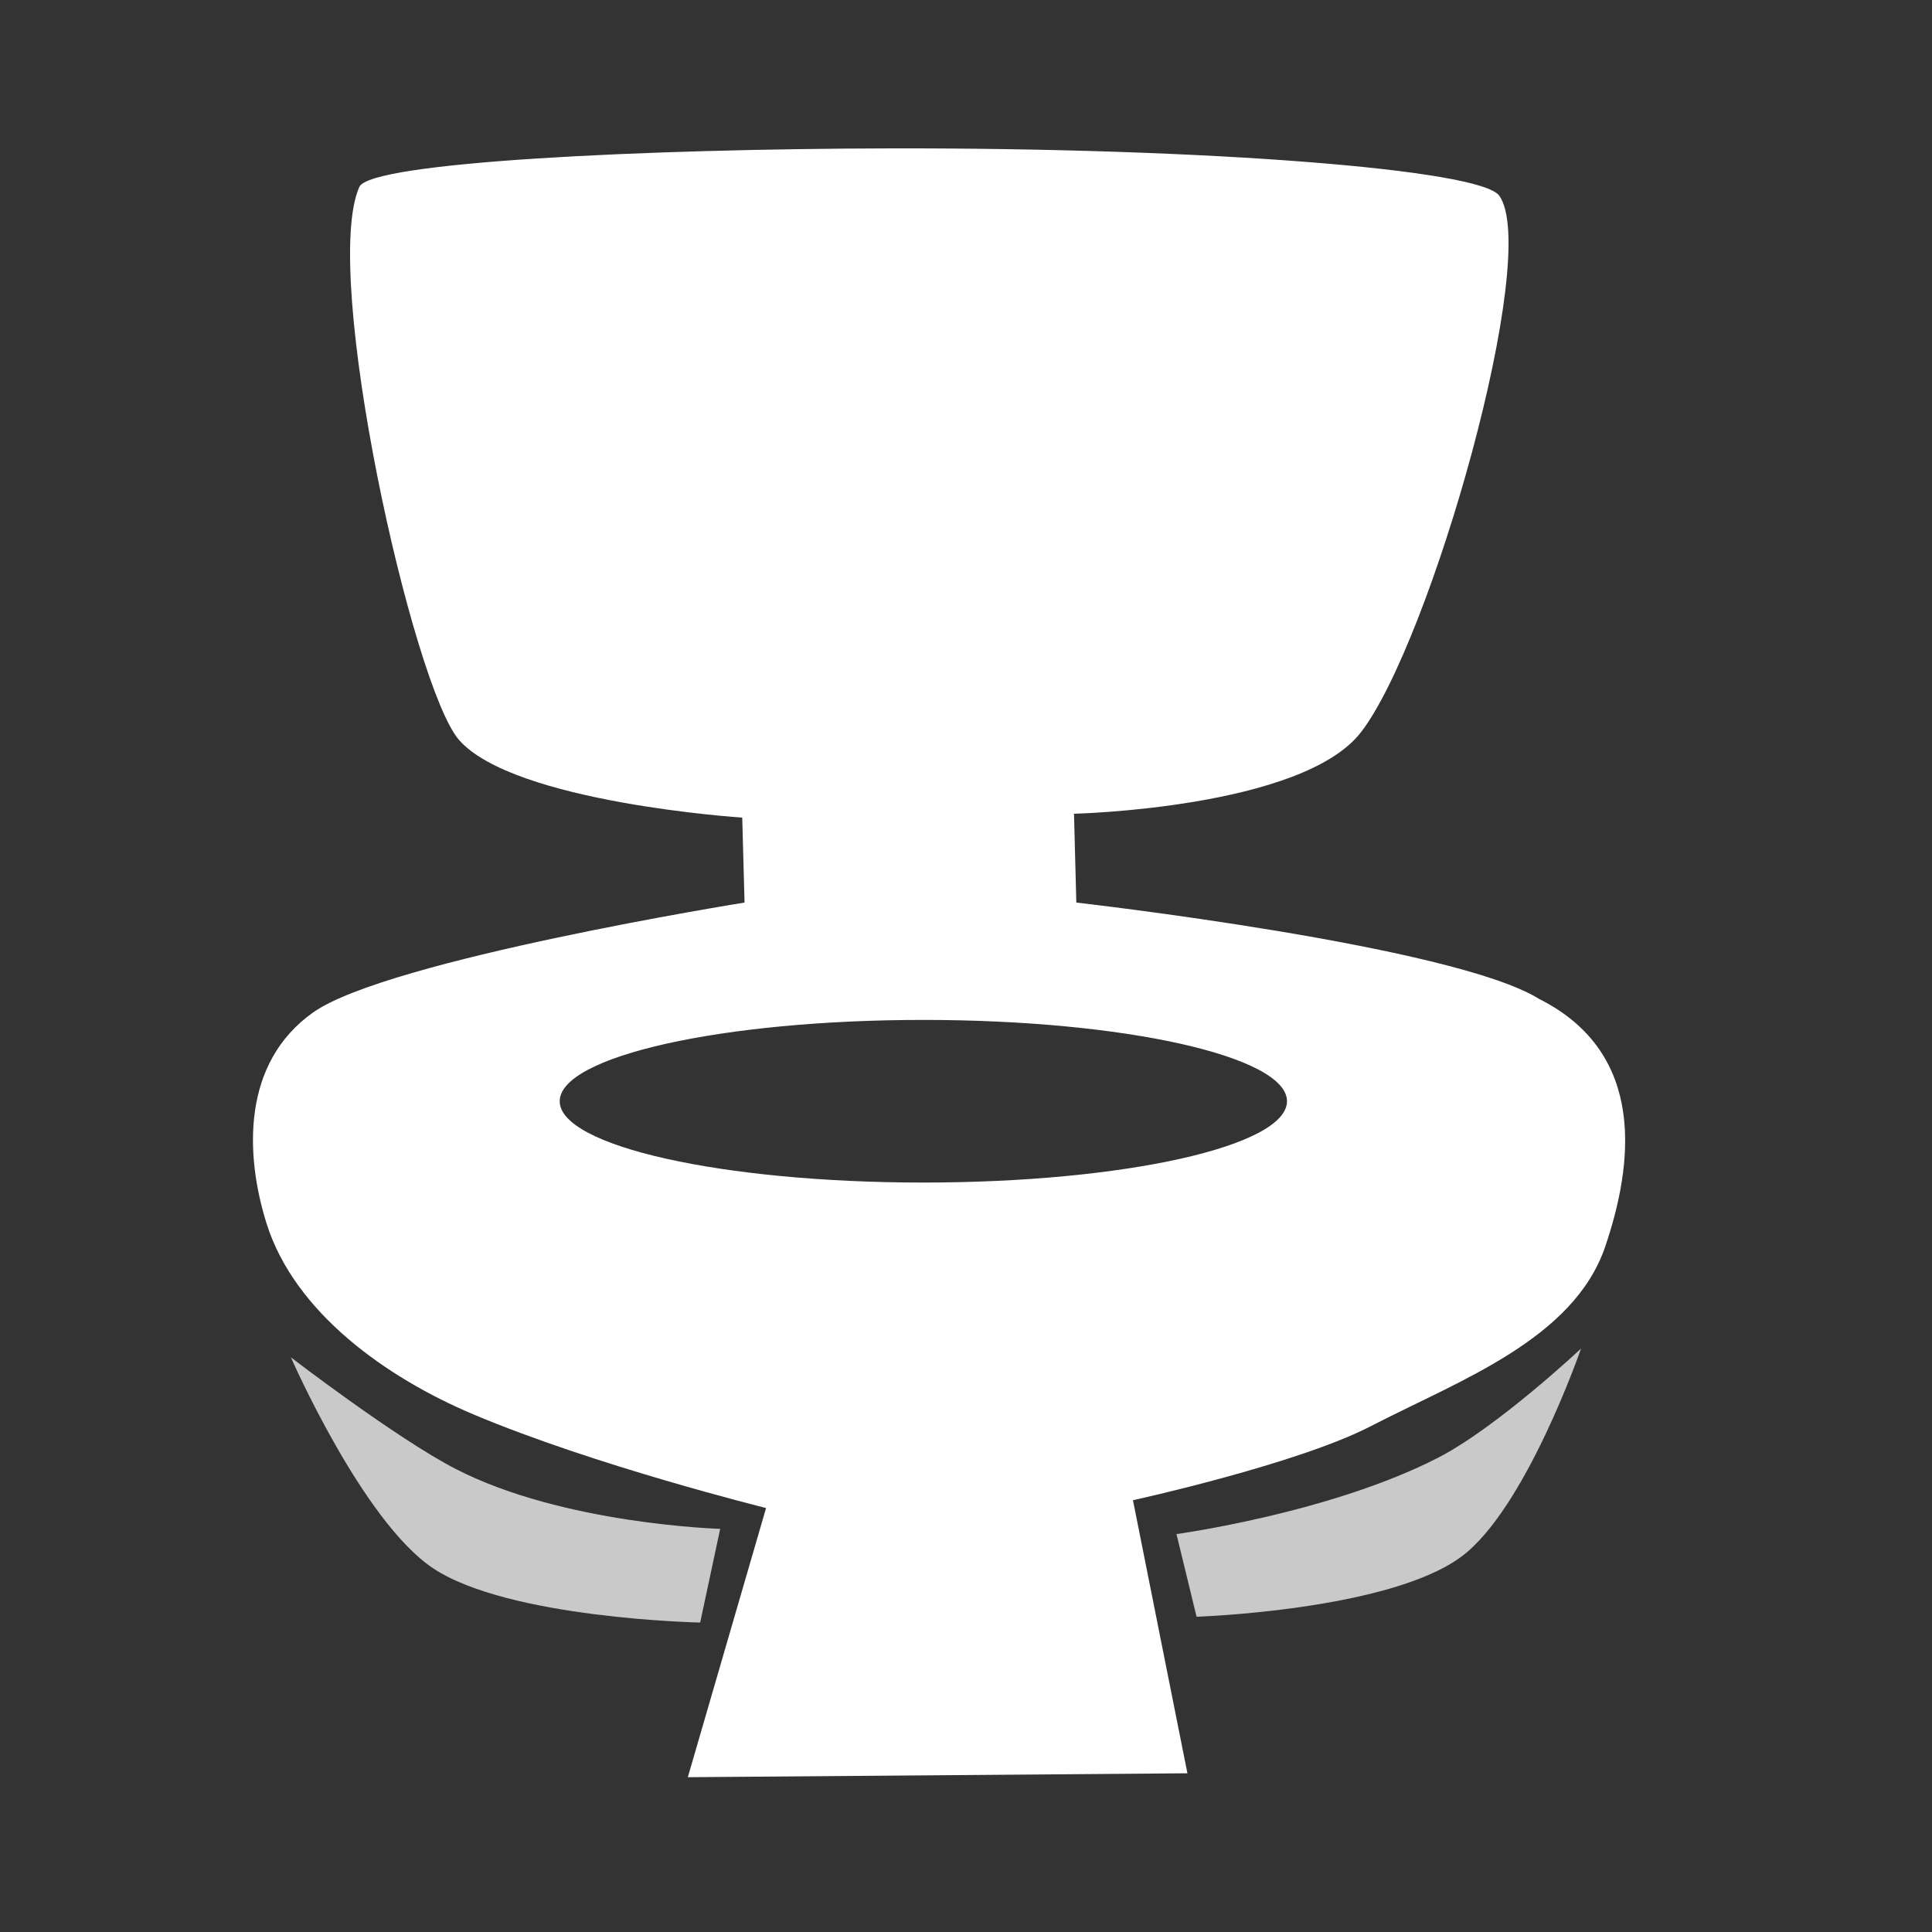 <?xml version="1.0" encoding="UTF-8" standalone="no"?>
<svg
   xmlns:dc="http://purl.org/dc/elements/1.1/"
   xmlns:cc="http://creativecommons.org/ns#"
   xmlns:rdf="http://www.w3.org/1999/02/22-rdf-syntax-ns#"
   xmlns:svg="http://www.w3.org/2000/svg"
   xmlns="http://www.w3.org/2000/svg"
   xmlns:sodipodi="http://sodipodi.sourceforge.net/DTD/sodipodi-0.dtd"
   xmlns:inkscape="http://www.inkscape.org/namespaces/inkscape"
   inkscape:version="1.0 (4035a4fb49, 2020-05-01)"
   sodipodi:docname="bath.svg"
   id="svg8"
   version="1.1"
   viewBox="0 0 66.146 66.146"
   height="250"
   width="250">
  <rect x="0" y="0" width="66.146" height="66.146" fill="#333333" stroke="none"/>
  <defs
     id="defs2" />
  <sodipodi:namedview
     inkscape:snap-nodes="false"
     inkscape:object-nodes="false"
     inkscape:snap-others="false"
     inkscape:window-maximized="1"
     inkscape:window-y="-8"
     inkscape:window-x="1272"
     inkscape:window-height="1027"
     inkscape:window-width="1920"
     units="px"
     showgrid="false"
     inkscape:document-rotation="0"
     inkscape:current-layer="layer1"
     inkscape:document-units="mm"
     inkscape:cy="103.17143"
     inkscape:cx="137.49938"
     inkscape:zoom="1.4"
     inkscape:pageshadow="2"
     inkscape:pageopacity="0.0"
     borderopacity="1.0"
     bordercolor="#666666"
     pagecolor="#ffffff"
     id="base" />
  <g
     id="layer1"
     inkscape:groupmode="layer"
     inkscape:label="Layer 1">
    <path
       id="path834"
       style="fill:#ffffff;fill-opacity:1;stroke:none;stroke-width:0.265px;stroke-linecap:butt;stroke-linejoin:miter;stroke-opacity:1"
       d="M 30.519,5.08 C 22.09,5.095 12.686,5.547 12.303,6.399 10.976,9.36 14.132,23.516 15.714,25.331 c 1.874,2.15 9.698,2.662 9.698,2.662 l 0.079,2.908 c 0,0 -12.21,1.956 -14.765,3.758 -2.449,1.727 -2.339,4.864 -1.604,7.216 0.959,3.069 4.12,5.299 7.083,6.548 4.166,1.758 10.023,3.207 10.023,3.207 l -2.679,9.216 17.105,-0.134 -1.865,-9.349 c 0,2e-6 5.625,-1.23 8.152,-2.539 2.99,-1.549 6.935,-2.958 8.018,-6.147 0.941,-2.771 1.461,-6.61 -2.272,-8.481 -2.948,-1.831 -15.837,-3.295 -15.837,-3.295 l -0.079,-3.041 c 0,0 7.808,-0.184 9.824,-2.79 C 48.978,21.991 52.775,8.699 51.328,6.697 50.679,5.8 41.355,5.061 30.519,5.08 Z m 1.081,29.839 h 0.013 c 6.876,-7e-6 12.451,1.247 12.45,2.784 2.65e-4,1.538 -5.574,2.784 -12.45,2.784 -6.876,7e-6 -12.451,-1.247 -12.45,-2.784 -2.77e-4,-1.537 5.566,-2.783 12.437,-2.784 z"
       sodipodi:nodetypes="scsccsssccccsscccssssscccs" />
    <path
       style="fill:#ffffff;fill-opacity:0.736;stroke:none;stroke-width:0.265px;stroke-linecap:butt;stroke-linejoin:miter;stroke-opacity:1"
       d="m 9.958,46.471 c 0,0 3.623,2.781 5.642,3.821 3.686,1.899 9.057,2.051 9.057,2.051 l -0.685,3.208 c 0,0 -6.564,-0.132 -9.152,-1.863 -2.411,-1.612 -4.861,-7.218 -4.861,-7.218 z"
       id="path840"
       sodipodi:nodetypes="csccac" />
    <path
       sodipodi:nodetypes="csccac"
       id="path840-2"
       d="m 54.13,46.171 c 0,0 -2.866,2.692 -4.885,3.732 -3.686,1.899 -8.966,2.619 -8.966,2.619 l 0.688,2.83 c 0,0 6.568,-0.214 9.059,-2.052 2.206,-1.628 4.104,-7.129 4.104,-7.129 z"
       style="fill:#ffffff;fill-opacity:0.736;stroke:none;stroke-width:0.265px;stroke-linecap:butt;stroke-linejoin:miter;stroke-opacity:1" />
  </g>
</svg>

